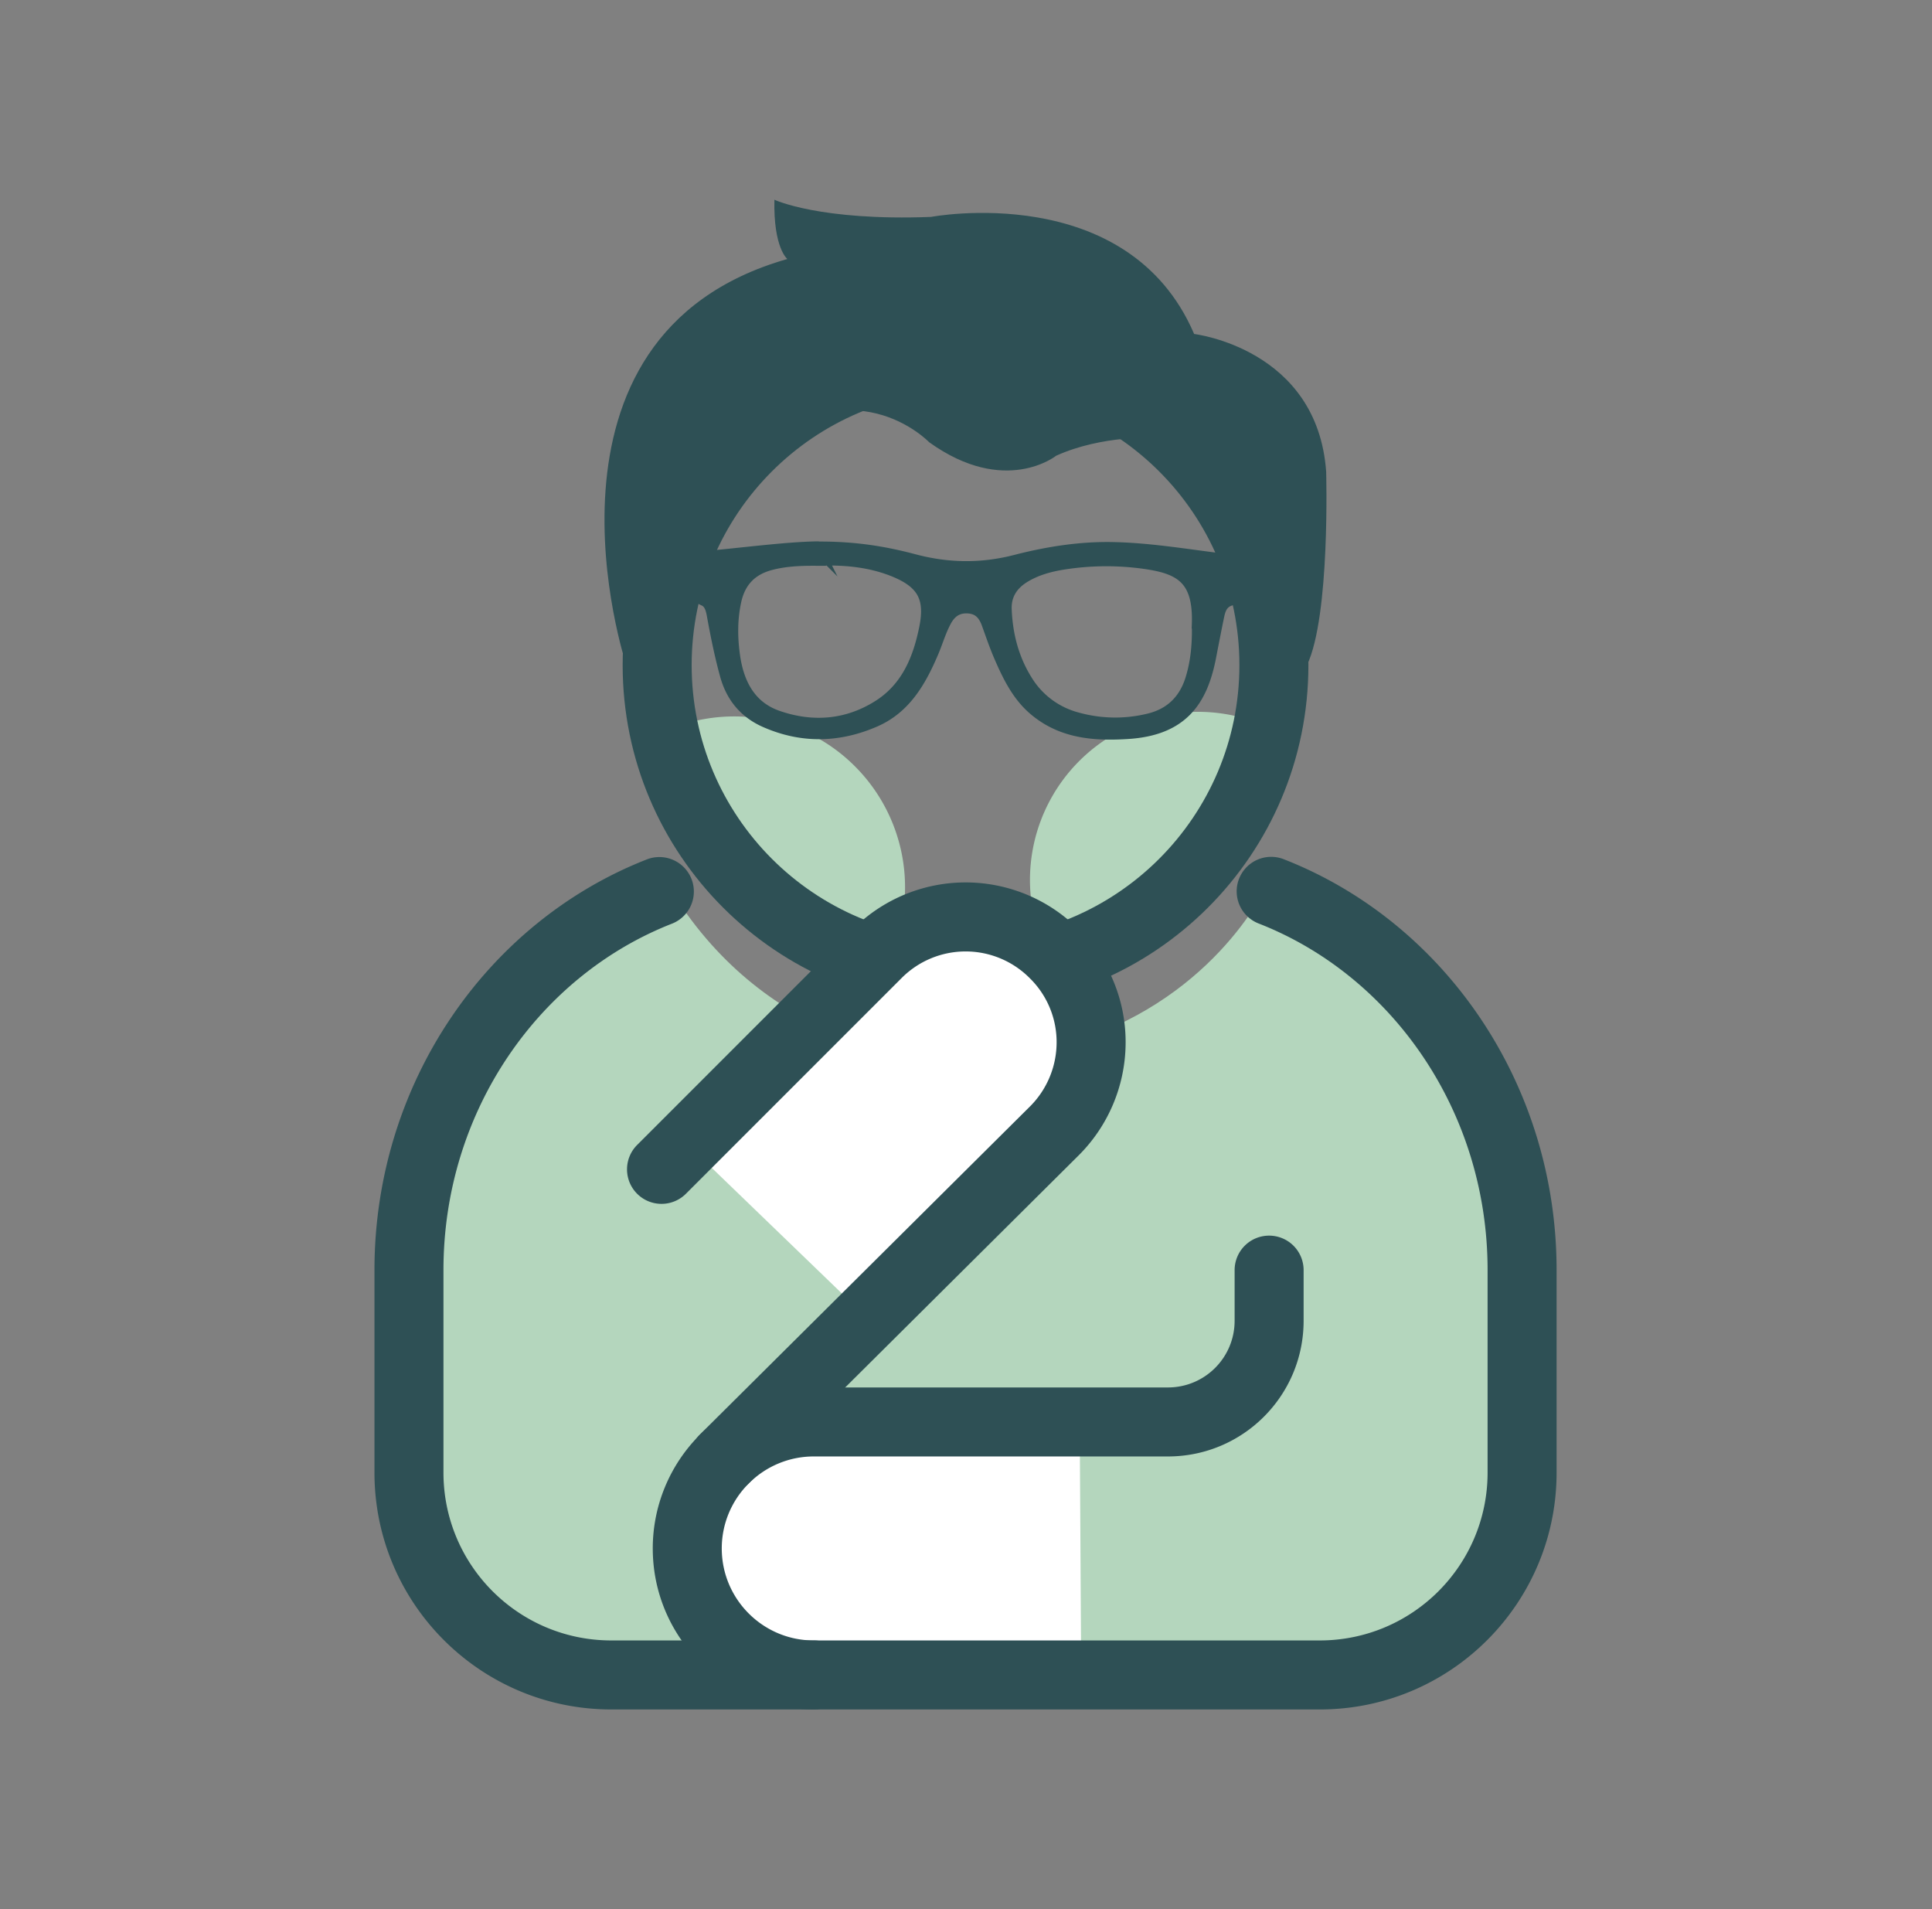 <svg width="84" height="83" viewBox="0 0 84 83" fill="none" xmlns="http://www.w3.org/2000/svg">
    <rect x="0" y="0" width="84" height="83" fill="#808080" stroke="none"/>
    <path d="M65.985 57.025S67.567 43.207 55.22 38.22c0 0-1.967 4.665-7.788 6.825v-.08c0-2.642-2.585-4.778-5.764-4.778-3.18 0-5.604 2.016-5.757 4.545-2.384-1.092-5.018-3.027-7.017-6.503l-1.156.53s-9.94 3.58-9.61 20.175c0 0-3.999 15.857 15.03 14.323l26.719-.41s7.603-1.42 6.101-15.816l.008-.007z" fill="#B4D6BD"/>
    <path d="m47.014 73.683-.073-12.227s-18.249-2.875-16.378 5.636c0 0-.964 7.595 11.103 6.415l5.348.168v.008z" fill="#fff"/>
    <path d="M45.4 41.191c2.786-.578 4.954-1.501 6.303-2.569l.85-.85c.763-1.085 1.51-3.357 2.168-6.335a7.302 7.302 0 0 0-7.787 1.637A7.313 7.313 0 0 0 45.4 41.2v-.008zM38.72 41.569c-2.834-.586-5.034-1.526-6.407-2.61l-.867-.867c-.77-1.1-1.533-3.412-2.2-6.447 2.65-1.027 5.789-.465 7.917 1.662a7.434 7.434 0 0 1 1.557 8.262z" fill="#B4D6BD"/>
    <path fill-rule="evenodd" clip-rule="evenodd" d="M41.98 17.008c-6.577 0-11.908 5.33-11.908 11.907s5.331 11.908 11.908 11.908c6.576 0 11.907-5.331 11.907-11.908 0-6.576-5.33-11.907-11.907-11.907zM27.072 28.915c0-8.233 6.674-14.907 14.908-14.907 8.233 0 14.907 6.674 14.907 14.907 0 8.234-6.674 14.908-14.907 14.908-8.234 0-14.908-6.674-14.908-14.908z" fill="#2E5055"/>
    <path d="m29.238 49.124 8.944 8.631s14.893-11.417 7.386-16.081c0 0-4.849-6.102-12.452 3.629l-3.878 3.821z" fill="#fff"/>
    <path d="M29.704 33.315s-.16-3.476-2.489-4.456c0 0-4.705-14.259 7.017-17.599 0 0-.61-.481-.562-2.577 0 0 1.967.932 6.808.747 0 0 8.559-1.63 11.441 5.09 0 0 5.355.626 5.74 5.982 0 0 .185 6.286-.834 8.414 0 0-1.437-.12-2.513 4.752 0 0 2.039-15.125-4.11-14.636 0 0-2.265-.128-4.28.779 0 0-2.224 1.782-5.524-.586 0 0-3.372-3.533-7.972.674 0 0-3.734 2.93-2.722 13.424v-.008z" fill="#2E5055"/>
    <path d="M35.5 23.794c1.67-.016 2.979.21 4.248.546 1.485.394 2.938.41 4.423.024 1.405-.36 2.85-.586 4.304-.546 1.621.04 3.227.322 4.84.514.274.032.418.177.418.458v.915c0 .177-.048.321-.232.378-.37.112-.466.409-.53.73-.12.578-.233 1.164-.346 1.75-.369 1.903-1.22 3.172-3.612 3.316-1.421.088-2.794-.016-3.959-.955-.786-.626-1.212-1.51-1.597-2.4-.201-.466-.362-.948-.538-1.43-.145-.385-.37-.642-.811-.674-.45-.032-.747.16-.963.53-.258.457-.394.963-.603 1.445-.53 1.236-1.188 2.384-2.489 2.954-1.573.69-3.179.73-4.769.032-.883-.385-1.46-1.06-1.726-2.007-.24-.867-.417-1.75-.578-2.633-.048-.265-.12-.538-.377-.65-.378-.161-.394-.45-.394-.78 0-1.027 0-1.05.988-1.155 1.542-.153 3.083-.345 4.295-.37l.008.008zm.16.554c-.706-.008-1.444 0-2.167.193-.843.225-1.34.763-1.517 1.614-.16.746-.16 1.51-.064 2.248.152 1.228.65 2.304 1.902 2.738 1.51.522 3.011.41 4.384-.458 1.236-.787 1.75-2.04 2.023-3.42.25-1.26-.104-1.911-1.284-2.409-1.036-.433-2.128-.546-3.276-.514v.008zm16.403 2.93c.113-2.103-.714-2.568-2.288-2.793a11.95 11.95 0 0 0-3.508.024c-.619.096-1.22.257-1.759.594-.521.33-.802.795-.77 1.413.048 1.108.32 2.144.915 3.091a3.658 3.658 0 0 0 2.192 1.614 6.143 6.143 0 0 0 3.099.048c.94-.225 1.55-.819 1.838-1.734.233-.739.298-1.502.29-2.248l-.009-.008z" fill="#2E5055" stroke="#2E5055" stroke-width=".5" stroke-miterlimit="10"/>
    <path fill-rule="evenodd" clip-rule="evenodd" d="M30.065 38.213a1.5 1.5 0 0 1-.85 1.943c-5.77 2.258-9.934 8.14-9.934 15.062v8.8c0 4.035 3.27 7.299 7.3 7.299h30.797c4.036 0 7.3-3.27 7.3-7.3v-8.799c0-6.92-4.172-12.804-9.934-15.062a1.5 1.5 0 1 1 1.094-2.793c6.94 2.72 11.84 9.73 11.84 17.855v8.8c0 5.684-4.605 10.299-10.3 10.299H26.581c-5.685 0-10.3-4.605-10.3-10.3v-8.799c0-8.124 4.892-15.136 11.84-17.855a1.5 1.5 0 0 1 1.944.85z" fill="#2E5055"/>
    <path fill-rule="evenodd" clip-rule="evenodd" d="M55.179 53.718a1.5 1.5 0 0 1 1.5 1.5v2.2c0 3.261-2.639 5.9-5.9 5.9H35.38a3.98 3.98 0 0 0-2.825 1.174 3.98 3.98 0 0 0-1.174 2.825c0 2.207 1.793 4 4 4a1.5 1.5 0 1 1 0 3c-3.864 0-7-3.137-7-7a6.98 6.98 0 0 1 2.053-4.946 6.98 6.98 0 0 1 4.946-2.053h15.4c1.603 0 2.899-1.296 2.899-2.9v-2.2a1.5 1.5 0 0 1 1.5-1.5z" fill="#2E5055"/>
    <path fill-rule="evenodd" clip-rule="evenodd" d="M44.773 42.526a3.927 3.927 0 0 0-5.579 0l-9.353 9.353a1.5 1.5 0 1 1-2.121-2.121l9.353-9.354a6.927 6.927 0 0 1 9.821 0 6.887 6.887 0 0 1 2.045 5.028v.002a6.942 6.942 0 0 1-2.041 4.795l-.007.007-14.347 14.26a1.5 1.5 0 1 1-2.115-2.129l14.343-14.255a3.943 3.943 0 0 0 1.167-2.73 3.888 3.888 0 0 0-1.166-2.856z" fill="#2E5055"/>
</svg>
